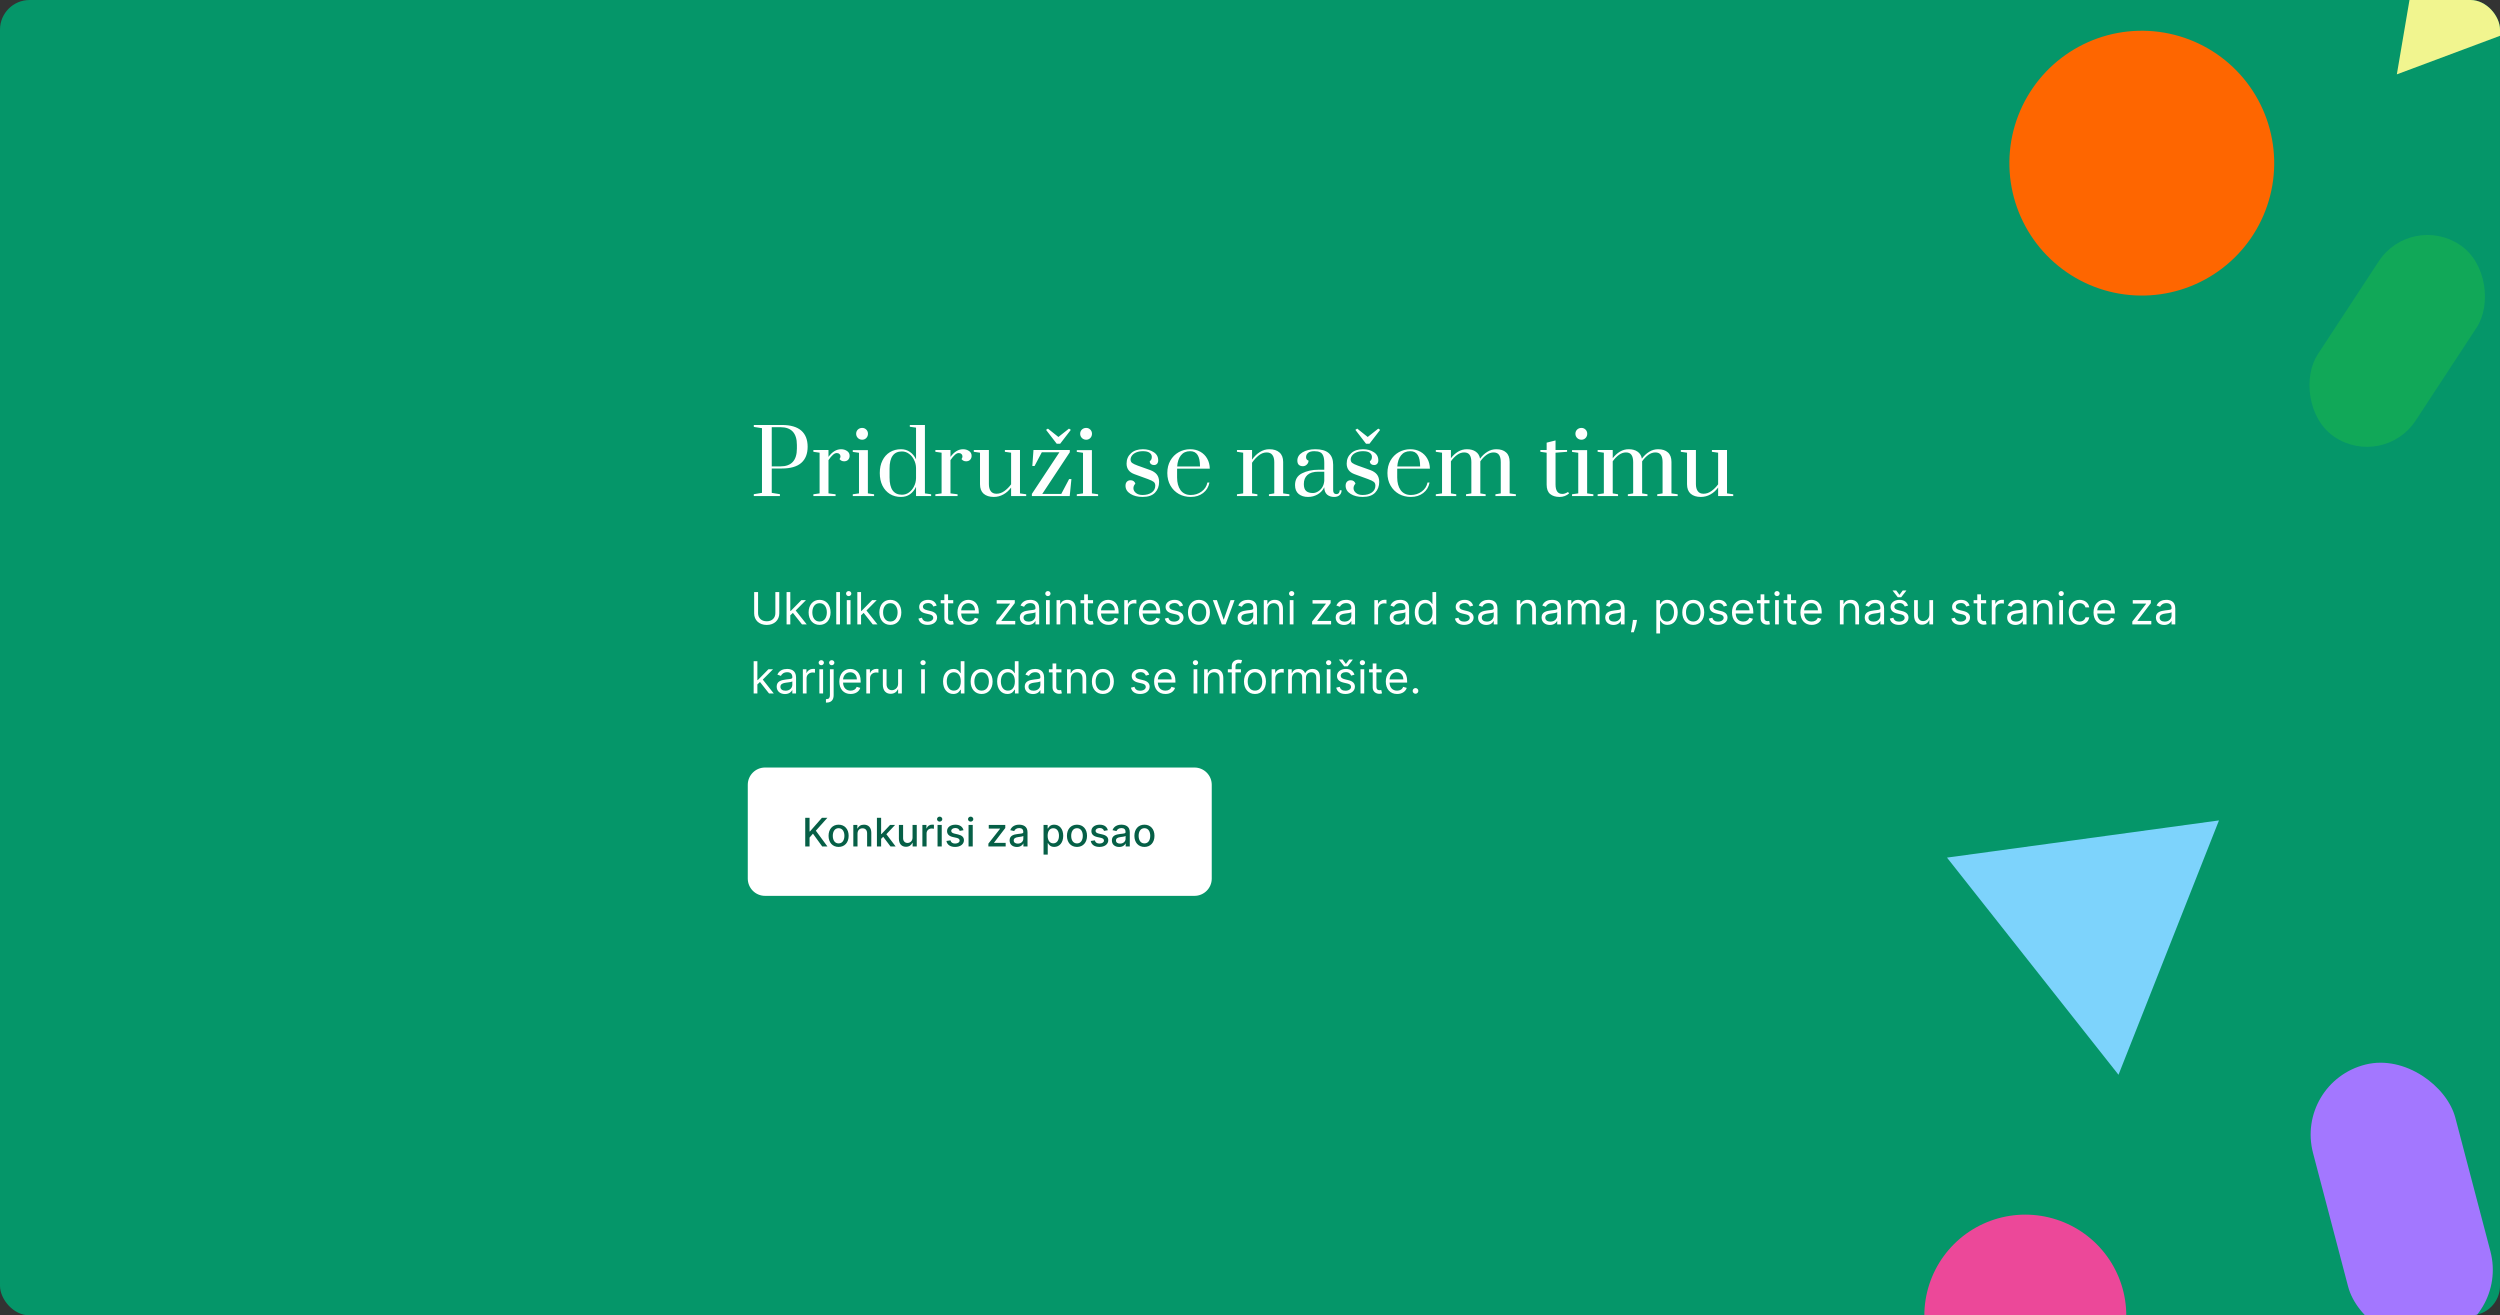 <svg width="1013" height="533" viewBox="0 0 1013 533" fill="none" xmlns="http://www.w3.org/2000/svg">
<rect x="0" y="0" width="1013" height="533" fill="#333333" stroke="none"/>
<g clip-path="url(#clip0_99:2547)">
<rect width="1013" height="533" rx="12" fill="#059669"/>
<path d="M305.44 200.244L308.752 199.704V173.496L305.44 172.992V172.2H316.744C320.296 172.2 322.936 172.956 324.664 174.468C326.392 175.98 327.256 178.164 327.256 181.02C327.256 183.876 326.392 186.06 324.664 187.572C322.936 189.084 320.296 189.84 316.744 189.84H312.712V199.704L316.024 200.244V201H305.44V200.244ZM316.24 188.976C320.68 188.976 322.9 186.564 322.9 181.74V180.3C322.9 175.5 320.68 173.1 316.24 173.1H312.712V188.976H316.24ZM329.581 200.28L332.101 199.92V183.432L329.581 183.072V182.352H335.701V185.124C337.213 183.06 338.917 182.028 340.813 182.028C341.725 182.028 342.529 182.268 343.225 182.748C343.921 183.204 344.269 183.864 344.269 184.728C344.269 185.352 344.065 185.88 343.657 186.312C343.249 186.72 342.709 186.924 342.037 186.924C341.269 186.924 340.645 186.624 340.165 186.024C340.429 185.688 340.561 185.328 340.561 184.944C340.561 184.536 340.417 184.212 340.129 183.972C339.865 183.708 339.505 183.576 339.049 183.576C338.545 183.576 338.029 183.816 337.501 184.296C336.973 184.752 336.373 185.472 335.701 186.456V199.92L338.581 200.28V201H329.581V200.28ZM349.359 178.176C348.687 178.176 348.111 177.948 347.631 177.492C347.151 177.012 346.911 176.436 346.911 175.764C346.911 175.092 347.139 174.528 347.595 174.072C348.075 173.616 348.663 173.388 349.359 173.388C350.007 173.388 350.559 173.616 351.015 174.072C351.471 174.528 351.699 175.092 351.699 175.764C351.699 176.436 351.471 177.012 351.015 177.492C350.559 177.948 350.007 178.176 349.359 178.176ZM345.543 201V200.28L348.063 199.92V183.468L345.543 183.108V182.388H351.663V199.92L354.183 200.28V201H345.543ZM365.093 201.36C363.389 201.36 361.889 200.964 360.593 200.172C359.297 199.356 358.289 198.228 357.569 196.788C356.849 195.324 356.489 193.62 356.489 191.676C356.489 189.732 356.849 188.04 357.569 186.6C358.289 185.136 359.297 184.008 360.593 183.216C361.889 182.424 363.389 182.028 365.093 182.028C366.485 182.028 367.697 182.4 368.729 183.144C369.761 183.864 370.577 184.86 371.177 186.132V173.28L368.657 172.92V172.2H374.777V199.92L377.297 200.28V201H371.177V197.256C370.577 198.528 369.761 199.536 368.729 200.28C367.697 201 366.485 201.36 365.093 201.36ZM365.453 200.46C366.509 200.46 367.457 200.16 368.297 199.56C369.161 198.936 369.845 198.12 370.349 197.112C370.877 196.08 371.153 194.964 371.177 193.764V189.624C371.153 188.424 370.877 187.32 370.349 186.312C369.845 185.28 369.161 184.464 368.297 183.864C367.457 183.24 366.509 182.928 365.453 182.928C362.117 182.928 360.449 185.244 360.449 189.876V193.476C360.449 198.132 362.117 200.46 365.453 200.46ZM379.011 200.28L381.531 199.92V183.432L379.011 183.072V182.352H385.131V185.124C386.643 183.06 388.347 182.028 390.243 182.028C391.155 182.028 391.959 182.268 392.655 182.748C393.351 183.204 393.699 183.864 393.699 184.728C393.699 185.352 393.495 185.88 393.087 186.312C392.679 186.72 392.139 186.924 391.467 186.924C390.699 186.924 390.075 186.624 389.595 186.024C389.859 185.688 389.991 185.328 389.991 184.944C389.991 184.536 389.847 184.212 389.559 183.972C389.295 183.708 388.935 183.576 388.479 183.576C387.975 183.576 387.459 183.816 386.931 184.296C386.403 184.752 385.803 185.472 385.131 186.456V199.92L388.011 200.28V201H379.011V200.28ZM402.677 201.36C400.949 201.36 399.581 200.928 398.573 200.064C397.589 199.2 397.097 197.916 397.097 196.212V183.432L394.577 183.072V182.352H400.697V196.14C400.697 197.364 400.949 198.324 401.453 199.02C401.957 199.716 402.737 200.064 403.793 200.064C404.897 200.064 405.953 199.704 406.961 198.984C407.993 198.24 408.905 197.328 409.697 196.248V183.432L407.177 183.072V182.352H413.297V199.92L415.817 200.28V201H409.697V197.544C408.833 198.744 407.789 199.68 406.565 200.352C405.365 201.024 404.069 201.36 402.677 201.36ZM418.115 201V200.136L429.275 183.252H422.147L419.195 188.832H418.295L418.763 182.352H433.487V183.252L422.327 200.136H430.031L433.199 194.124H434.135L433.451 201H418.115ZM428.181 179.796L423.861 174.18L424.617 173.676L428.865 177.06L433.149 173.676L433.905 174.18L429.585 179.796H428.181ZM440.133 178.176C439.461 178.176 438.885 177.948 438.405 177.492C437.925 177.012 437.685 176.436 437.685 175.764C437.685 175.092 437.913 174.528 438.369 174.072C438.849 173.616 439.437 173.388 440.133 173.388C440.781 173.388 441.333 173.616 441.789 174.072C442.245 174.528 442.473 175.092 442.473 175.764C442.473 176.436 442.245 177.012 441.789 177.492C441.333 177.948 440.781 178.176 440.133 178.176ZM436.317 201V200.28L438.837 199.92V183.468L436.317 183.108V182.388H442.437V199.92L444.957 200.28V201H436.317ZM462.968 201.36C461 201.36 459.356 200.94 458.036 200.1C456.716 199.26 456.056 198.168 456.056 196.824C456.056 196.128 456.236 195.588 456.596 195.204C456.98 194.796 457.484 194.592 458.108 194.592C458.588 194.592 458.996 194.712 459.332 194.952C459.668 195.192 459.908 195.528 460.052 195.96C459.524 196.536 459.26 197.148 459.26 197.796C459.26 198.54 459.596 199.188 460.268 199.74C460.94 200.292 461.84 200.568 462.968 200.568C464.48 200.568 465.716 200.232 466.676 199.56C467.636 198.864 468.116 197.94 468.116 196.788C468.116 196.116 467.912 195.612 467.504 195.276C467.096 194.94 466.304 194.556 465.128 194.124L459.692 192.144C457.556 191.376 456.488 189.948 456.488 187.86C456.488 186.156 457.076 184.764 458.252 183.684C459.428 182.58 461.048 182.028 463.112 182.028C464.816 182.028 466.268 182.424 467.468 183.216C468.692 183.984 469.304 185.088 469.304 186.528C469.304 187.104 469.148 187.572 468.836 187.932C468.524 188.268 468.116 188.436 467.612 188.436C467.108 188.436 466.688 188.304 466.352 188.04C466.04 187.752 465.884 187.368 465.884 186.888C466.196 186.648 466.412 186.396 466.532 186.132C466.652 185.844 466.712 185.508 466.712 185.124C466.712 184.452 466.412 183.9 465.812 183.468C465.236 183.036 464.336 182.82 463.112 182.82C462.056 182.82 461.144 182.988 460.376 183.324C459.632 183.636 459.068 184.056 458.684 184.584C458.3 185.112 458.108 185.652 458.108 186.204C458.108 186.78 458.312 187.236 458.72 187.572C459.152 187.908 459.932 188.28 461.06 188.688L466.1 190.488C467.276 190.92 468.164 191.52 468.764 192.288C469.364 193.056 469.664 194.052 469.664 195.276C469.664 197.028 469.112 198.48 468.008 199.632C466.904 200.784 465.224 201.36 462.968 201.36ZM482.501 201.36C480.725 201.36 479.117 200.964 477.677 200.172C476.237 199.356 475.097 198.216 474.257 196.752C473.417 195.288 472.997 193.596 472.997 191.676C472.997 189.756 473.405 188.076 474.221 186.636C475.061 185.172 476.177 184.044 477.569 183.252C478.985 182.436 480.557 182.028 482.285 182.028C483.797 182.028 485.153 182.364 486.353 183.036C487.553 183.708 488.489 184.644 489.161 185.844C489.833 187.02 490.181 188.376 490.205 189.912H476.957V193.476C476.957 195.588 477.425 197.304 478.361 198.624C479.321 199.92 480.701 200.568 482.501 200.568C484.157 200.568 485.621 200.1 486.893 199.164C488.165 198.228 488.945 197.016 489.233 195.528H490.061C489.725 197.304 488.873 198.72 487.505 199.776C486.137 200.832 484.469 201.36 482.501 201.36ZM486.245 189.012C486.245 186.924 485.921 185.376 485.273 184.368C484.625 183.336 483.617 182.82 482.249 182.82C480.641 182.82 479.393 183.384 478.505 184.512C477.617 185.64 477.113 187.14 476.993 189.012H486.245ZM501.214 200.28L503.734 199.92V183.432L501.214 183.072V182.352H507.334V186.24C508.222 184.944 509.266 183.924 510.466 183.18C511.666 182.412 512.962 182.028 514.354 182.028C516.082 182.028 517.438 182.46 518.422 183.324C519.43 184.188 519.934 185.472 519.934 187.176V199.92L522.454 200.28V201H514.174V200.28L516.334 199.92V187.248C516.334 186 516.082 185.04 515.578 184.368C515.074 183.672 514.294 183.324 513.238 183.324C512.134 183.324 511.066 183.732 510.034 184.548C509.026 185.34 508.126 186.324 507.334 187.5V199.92L509.494 200.28V201H501.214V200.28ZM530.006 201.36C528.47 201.36 527.21 200.964 526.226 200.172C525.242 199.356 524.75 198.156 524.75 196.572C524.75 194.316 525.698 192.72 527.594 191.784C529.49 190.824 531.686 190.344 534.182 190.344H536.594V187.572C536.594 186.324 536.45 185.364 536.162 184.692C535.898 183.996 535.478 183.516 534.902 183.252C534.326 182.964 533.546 182.82 532.562 182.82C531.434 182.82 530.594 183.048 530.042 183.504C529.49 183.936 529.214 184.524 529.214 185.268C529.214 185.964 529.55 186.42 530.222 186.636C530.222 187.236 529.994 187.764 529.538 188.22C529.082 188.676 528.542 188.904 527.918 188.904C527.246 188.904 526.706 188.724 526.298 188.364C525.89 187.98 525.686 187.404 525.686 186.636C525.686 185.244 526.382 184.128 527.774 183.288C529.166 182.448 530.906 182.028 532.994 182.028C537.794 182.028 540.194 184.116 540.194 188.292V198.588C540.194 199.116 540.302 199.524 540.518 199.812C540.758 200.076 541.094 200.208 541.526 200.208C541.934 200.208 542.258 200.076 542.498 199.812C542.738 199.524 542.858 199.14 542.858 198.66H543.614C543.614 199.5 543.338 200.16 542.786 200.64C542.258 201.12 541.514 201.36 540.554 201.36C539.45 201.36 538.514 201.048 537.746 200.424C537.002 199.776 536.618 198.78 536.594 197.436C536.018 198.66 535.13 199.62 533.93 200.316C532.754 201.012 531.446 201.36 530.006 201.36ZM531.986 199.776C532.634 199.776 533.294 199.584 533.966 199.2C534.662 198.816 535.25 198.264 535.73 197.544C536.21 196.8 536.498 195.912 536.594 194.88V191.136H534.182C532.214 191.136 530.738 191.58 529.754 192.468C528.794 193.332 528.314 194.556 528.314 196.14C528.314 197.46 528.626 198.396 529.25 198.948C529.874 199.5 530.786 199.776 531.986 199.776ZM552.16 201.36C550.192 201.36 548.548 200.94 547.228 200.1C545.908 199.26 545.248 198.168 545.248 196.824C545.248 196.128 545.428 195.588 545.788 195.204C546.172 194.796 546.676 194.592 547.3 194.592C547.78 194.592 548.188 194.712 548.524 194.952C548.86 195.192 549.1 195.528 549.244 195.96C548.716 196.536 548.452 197.148 548.452 197.796C548.452 198.54 548.788 199.188 549.46 199.74C550.132 200.292 551.032 200.568 552.16 200.568C553.672 200.568 554.908 200.232 555.868 199.56C556.828 198.864 557.308 197.94 557.308 196.788C557.308 196.116 557.104 195.612 556.696 195.276C556.288 194.94 555.496 194.556 554.32 194.124L548.884 192.144C546.748 191.376 545.68 189.948 545.68 187.86C545.68 186.156 546.268 184.764 547.444 183.684C548.62 182.58 550.24 182.028 552.304 182.028C554.008 182.028 555.46 182.424 556.66 183.216C557.884 183.984 558.496 185.088 558.496 186.528C558.496 187.104 558.34 187.572 558.028 187.932C557.716 188.268 557.308 188.436 556.804 188.436C556.3 188.436 555.88 188.304 555.544 188.04C555.232 187.752 555.076 187.368 555.076 186.888C555.388 186.648 555.604 186.396 555.724 186.132C555.844 185.844 555.904 185.508 555.904 185.124C555.904 184.452 555.604 183.9 555.004 183.468C554.428 183.036 553.528 182.82 552.304 182.82C551.248 182.82 550.336 182.988 549.568 183.324C548.824 183.636 548.26 184.056 547.876 184.584C547.492 185.112 547.3 185.652 547.3 186.204C547.3 186.78 547.504 187.236 547.912 187.572C548.344 187.908 549.124 188.28 550.252 188.688L555.292 190.488C556.468 190.92 557.356 191.52 557.956 192.288C558.556 193.056 558.856 194.052 558.856 195.276C558.856 197.028 558.304 198.48 557.2 199.632C556.096 200.784 554.416 201.36 552.16 201.36ZM553.513 179.796L549.193 174.18L549.949 173.676L554.197 177.06L558.481 173.676L559.237 174.18L554.917 179.796H553.513ZM571.693 201.36C569.917 201.36 568.309 200.964 566.869 200.172C565.429 199.356 564.289 198.216 563.449 196.752C562.609 195.288 562.189 193.596 562.189 191.676C562.189 189.756 562.597 188.076 563.413 186.636C564.253 185.172 565.369 184.044 566.761 183.252C568.177 182.436 569.749 182.028 571.477 182.028C572.989 182.028 574.345 182.364 575.545 183.036C576.745 183.708 577.681 184.644 578.353 185.844C579.025 187.02 579.373 188.376 579.397 189.912H566.149V193.476C566.149 195.588 566.617 197.304 567.553 198.624C568.513 199.92 569.893 200.568 571.693 200.568C573.349 200.568 574.813 200.1 576.085 199.164C577.357 198.228 578.137 197.016 578.425 195.528H579.253C578.917 197.304 578.065 198.72 576.697 199.776C575.329 200.832 573.661 201.36 571.693 201.36ZM575.437 189.012C575.437 186.924 575.113 185.376 574.465 184.368C573.817 183.336 572.809 182.82 571.441 182.82C569.833 182.82 568.585 183.384 567.697 184.512C566.809 185.64 566.305 187.14 566.185 189.012H575.437ZM581.792 200.28L584.312 199.92V183.432L581.792 183.072V182.352H587.912V185.664C588.776 184.536 589.748 183.648 590.828 183C591.932 182.352 593.12 182.028 594.392 182.028C595.856 182.028 597.044 182.352 597.956 183C598.892 183.624 599.48 184.572 599.72 185.844C600.584 184.668 601.568 183.744 602.672 183.072C603.776 182.376 604.988 182.028 606.308 182.028C608.012 182.028 609.332 182.46 610.268 183.324C611.228 184.164 611.708 185.448 611.708 187.176V199.92L614.228 200.28V201H605.948V200.28L608.108 199.92V187.248C608.108 185.976 607.88 185.004 607.424 184.332C606.968 183.66 606.224 183.324 605.192 183.324C604.208 183.324 603.248 183.66 602.312 184.332C601.4 185.004 600.572 185.868 599.828 186.924V199.92L601.988 200.28V201H594.032V200.28L596.192 199.92V187.248C596.192 185.976 595.964 185.004 595.508 184.332C595.052 183.66 594.308 183.324 593.276 183.324C592.292 183.324 591.332 183.66 590.396 184.332C589.484 185.004 588.656 185.868 587.912 186.924V199.92L590.072 200.28V201H581.792V200.28ZM631.924 201.36C630.34 201.36 629.068 200.964 628.108 200.172C627.172 199.38 626.704 198.12 626.704 196.392V183.432L624.148 183.072V182.352H626.704V179.364L630.304 178.464V182.352H634.984V183.072L630.304 183.432V196.32C630.304 198.864 631.216 200.136 633.04 200.136C633.424 200.136 633.784 200.076 634.12 199.956C634.48 199.836 634.756 199.716 634.948 199.596C635.164 199.476 635.296 199.392 635.344 199.344L635.812 199.92C634.732 200.88 633.436 201.36 631.924 201.36ZM640.804 178.176C640.132 178.176 639.556 177.948 639.076 177.492C638.596 177.012 638.356 176.436 638.356 175.764C638.356 175.092 638.584 174.528 639.04 174.072C639.52 173.616 640.108 173.388 640.804 173.388C641.452 173.388 642.004 173.616 642.46 174.072C642.916 174.528 643.144 175.092 643.144 175.764C643.144 176.436 642.916 177.012 642.46 177.492C642.004 177.948 641.452 178.176 640.804 178.176ZM636.988 201V200.28L639.508 199.92V183.468L636.988 183.108V182.388H643.108V199.92L645.628 200.28V201H636.988ZM647.359 200.28L649.879 199.92V183.432L647.359 183.072V182.352H653.479V185.664C654.343 184.536 655.315 183.648 656.395 183C657.499 182.352 658.687 182.028 659.959 182.028C661.423 182.028 662.611 182.352 663.523 183C664.459 183.624 665.047 184.572 665.287 185.844C666.151 184.668 667.135 183.744 668.239 183.072C669.343 182.376 670.555 182.028 671.875 182.028C673.579 182.028 674.899 182.46 675.835 183.324C676.795 184.164 677.275 185.448 677.275 187.176V199.92L679.795 200.28V201H671.515V200.28L673.675 199.92V187.248C673.675 185.976 673.447 185.004 672.991 184.332C672.535 183.66 671.791 183.324 670.759 183.324C669.775 183.324 668.815 183.66 667.879 184.332C666.967 185.004 666.139 185.868 665.395 186.924V199.92L667.555 200.28V201H659.599V200.28L661.759 199.92V187.248C661.759 185.976 661.531 185.004 661.075 184.332C660.619 183.66 659.875 183.324 658.843 183.324C657.859 183.324 656.899 183.66 655.963 184.332C655.051 185.004 654.223 185.868 653.479 186.924V199.92L655.639 200.28V201H647.359V200.28ZM689.165 201.36C687.437 201.36 686.069 200.928 685.061 200.064C684.077 199.2 683.585 197.916 683.585 196.212V183.432L681.065 183.072V182.352H687.185V196.14C687.185 197.364 687.437 198.324 687.941 199.02C688.445 199.716 689.225 200.064 690.281 200.064C691.385 200.064 692.441 199.704 693.449 198.984C694.481 198.24 695.393 197.328 696.185 196.248V183.432L693.665 183.072V182.352H699.785V199.92L702.305 200.28V201H696.185V197.544C695.321 198.744 694.277 199.68 693.053 200.352C691.853 201.024 690.557 201.36 689.165 201.36Z" fill="white"/>
<path d="M314.176 239.909V248.449C314.176 250.366 312.859 251.747 310.673 251.747C308.487 251.747 307.17 250.366 307.17 248.449V239.909H305.585V248.577C305.585 251.261 307.592 253.23 310.673 253.23C313.754 253.23 315.761 251.261 315.761 248.577V239.909H314.176ZM318.722 253H320.231V249.325L321.286 248.347L324.961 253H326.879L322.423 247.375L326.572 243.182H324.705L320.41 247.554H320.231V239.909H318.722V253ZM332.098 253.205C334.757 253.205 336.547 251.185 336.547 248.142C336.547 245.074 334.757 243.054 332.098 243.054C329.439 243.054 327.649 245.074 327.649 248.142C327.649 251.185 329.439 253.205 332.098 253.205ZM332.098 251.849C330.078 251.849 329.157 250.111 329.157 248.142C329.157 246.173 330.078 244.409 332.098 244.409C334.118 244.409 335.038 246.173 335.038 248.142C335.038 250.111 334.118 251.849 332.098 251.849ZM340.358 239.909H338.849V253H340.358V239.909ZM343.121 253H344.629V243.182H343.121V253ZM343.888 241.545C344.476 241.545 344.962 241.085 344.962 240.523C344.962 239.96 344.476 239.5 343.888 239.5C343.3 239.5 342.814 239.96 342.814 240.523C342.814 241.085 343.3 241.545 343.888 241.545ZM347.392 253H348.901V249.325L349.956 248.347L353.631 253H355.549L351.093 247.375L355.242 243.182H353.375L349.08 247.554H348.901V239.909H347.392V253ZM360.768 253.205C363.427 253.205 365.217 251.185 365.217 248.142C365.217 245.074 363.427 243.054 360.768 243.054C358.109 243.054 356.319 245.074 356.319 248.142C356.319 251.185 358.109 253.205 360.768 253.205ZM360.768 251.849C358.748 251.849 357.827 250.111 357.827 248.142C357.827 246.173 358.748 244.409 360.768 244.409C362.788 244.409 363.708 246.173 363.708 248.142C363.708 250.111 362.788 251.849 360.768 251.849ZM379.536 245.381C379.063 243.987 378.002 243.054 376.059 243.054C373.988 243.054 372.454 244.23 372.454 245.892C372.454 247.247 373.259 248.155 375.062 248.577L376.698 248.96C377.689 249.19 378.156 249.663 378.156 250.341C378.156 251.185 377.261 251.875 375.855 251.875C374.621 251.875 373.847 251.344 373.579 250.29L372.147 250.648C372.499 252.316 373.873 253.205 375.88 253.205C378.162 253.205 379.715 251.958 379.715 250.264C379.715 248.896 378.859 248.033 377.107 247.605L375.65 247.247C374.487 246.96 373.963 246.57 373.963 245.815C373.963 244.972 374.857 244.358 376.059 244.358C377.376 244.358 377.919 245.087 378.181 245.764L379.536 245.381ZM386.256 243.182H384.159V240.83H382.651V243.182H381.168V244.46H382.651V250.597C382.651 252.31 384.032 253.128 385.31 253.128C385.873 253.128 386.23 253.026 386.435 252.949L386.128 251.594C386 251.619 385.796 251.67 385.463 251.67C384.799 251.67 384.159 251.466 384.159 250.188V244.46H386.256V243.182ZM392.536 253.205C394.531 253.205 395.988 252.207 396.448 250.724L394.991 250.315C394.607 251.338 393.719 251.849 392.536 251.849C390.766 251.849 389.545 250.705 389.474 248.602H396.602V247.963C396.602 244.307 394.428 243.054 392.383 243.054C389.724 243.054 387.96 245.151 387.96 248.168C387.96 251.185 389.698 253.205 392.536 253.205ZM389.474 247.298C389.577 245.771 390.657 244.409 392.383 244.409C394.019 244.409 395.067 245.636 395.067 247.298H389.474ZM403.678 253H411.374V251.594H405.774V251.491L411.195 244.384V243.182H403.857V244.588H409.251V244.69L403.678 251.849V253ZM416.586 253.23C418.299 253.23 419.194 252.31 419.501 251.67H419.578V253H421.086V246.531C421.086 243.412 418.708 243.054 417.456 243.054C415.973 243.054 414.285 243.565 413.518 245.355L414.95 245.866C415.282 245.151 416.069 244.384 417.507 244.384C418.894 244.384 419.578 245.119 419.578 246.378V246.429C419.578 247.158 418.836 247.094 417.047 247.324C415.225 247.56 413.237 247.963 413.237 250.213C413.237 252.131 414.72 253.23 416.586 253.23ZM416.816 251.875C415.615 251.875 414.745 251.338 414.745 250.29C414.745 249.139 415.794 248.781 416.97 248.628C417.609 248.551 419.322 248.372 419.578 248.065V249.446C419.578 250.673 418.606 251.875 416.816 251.875ZM423.84 253H425.348V243.182H423.84V253ZM424.607 241.545C425.195 241.545 425.681 241.085 425.681 240.523C425.681 239.96 425.195 239.5 424.607 239.5C424.019 239.5 423.533 239.96 423.533 240.523C423.533 241.085 424.019 241.545 424.607 241.545ZM429.62 247.094C429.62 245.381 430.681 244.409 432.125 244.409C433.525 244.409 434.375 245.323 434.375 246.864V253H435.884V246.761C435.884 244.256 434.548 243.054 432.56 243.054C431.077 243.054 430.157 243.719 429.696 244.716H429.569V243.182H428.111V253H429.62V247.094ZM442.91 243.182H440.814V240.83H439.305V243.182H437.822V244.46H439.305V250.597C439.305 252.31 440.686 253.128 441.964 253.128C442.527 253.128 442.885 253.026 443.089 252.949L442.782 251.594C442.655 251.619 442.45 251.67 442.118 251.67C441.453 251.67 440.814 251.466 440.814 250.188V244.46H442.91V243.182ZM449.191 253.205C451.185 253.205 452.642 252.207 453.102 250.724L451.645 250.315C451.262 251.338 450.373 251.849 449.191 251.849C447.42 251.849 446.199 250.705 446.129 248.602H453.256V247.963C453.256 244.307 451.083 243.054 449.037 243.054C446.378 243.054 444.614 245.151 444.614 248.168C444.614 251.185 446.352 253.205 449.191 253.205ZM446.129 247.298C446.231 245.771 447.311 244.409 449.037 244.409C450.673 244.409 451.722 245.636 451.722 247.298H446.129ZM455.551 253H457.059V246.787C457.059 245.457 458.107 244.486 459.539 244.486C459.942 244.486 460.357 244.562 460.46 244.588V243.054C460.287 243.041 459.891 243.028 459.667 243.028C458.491 243.028 457.468 243.693 457.11 244.665H457.008V243.182H455.551V253ZM466.066 253.205C468.06 253.205 469.517 252.207 469.977 250.724L468.52 250.315C468.137 251.338 467.248 251.849 466.066 251.849C464.295 251.849 463.074 250.705 463.004 248.602H470.131V247.963C470.131 244.307 467.958 243.054 465.912 243.054C463.253 243.054 461.489 245.151 461.489 248.168C461.489 251.185 463.227 253.205 466.066 253.205ZM463.004 247.298C463.106 245.771 464.186 244.409 465.912 244.409C467.548 244.409 468.597 245.636 468.597 247.298H463.004ZM479.38 245.381C478.907 243.987 477.846 243.054 475.903 243.054C473.832 243.054 472.298 244.23 472.298 245.892C472.298 247.247 473.103 248.155 474.906 248.577L476.542 248.96C477.533 249.19 477.999 249.663 477.999 250.341C477.999 251.185 477.105 251.875 475.698 251.875C474.465 251.875 473.691 251.344 473.423 250.29L471.991 250.648C472.343 252.316 473.717 253.205 475.724 253.205C478.006 253.205 479.559 251.958 479.559 250.264C479.559 248.896 478.703 248.033 476.951 247.605L475.494 247.247C474.33 246.96 473.806 246.57 473.806 245.815C473.806 244.972 474.701 244.358 475.903 244.358C477.22 244.358 477.763 245.087 478.025 245.764L479.38 245.381ZM485.819 253.205C488.478 253.205 490.267 251.185 490.267 248.142C490.267 245.074 488.478 243.054 485.819 243.054C483.159 243.054 481.37 245.074 481.37 248.142C481.37 251.185 483.159 253.205 485.819 253.205ZM485.819 251.849C483.799 251.849 482.878 250.111 482.878 248.142C482.878 246.173 483.799 244.409 485.819 244.409C487.838 244.409 488.759 246.173 488.759 248.142C488.759 250.111 487.838 251.849 485.819 251.849ZM500.247 243.182H498.611L495.9 251.006H495.798L493.088 243.182H491.452L495.082 253H496.616L500.247 243.182ZM504.828 253.23C506.542 253.23 507.436 252.31 507.743 251.67H507.82V253H509.328V246.531C509.328 243.412 506.951 243.054 505.698 243.054C504.215 243.054 502.527 243.565 501.76 245.355L503.192 245.866C503.525 245.151 504.311 244.384 505.749 244.384C507.136 244.384 507.82 245.119 507.82 246.378V246.429C507.82 247.158 507.078 247.094 505.289 247.324C503.467 247.56 501.479 247.963 501.479 250.213C501.479 252.131 502.962 253.23 504.828 253.23ZM505.059 251.875C503.857 251.875 502.988 251.338 502.988 250.29C502.988 249.139 504.036 248.781 505.212 248.628C505.851 248.551 507.564 248.372 507.82 248.065V249.446C507.82 250.673 506.848 251.875 505.059 251.875ZM513.59 247.094C513.59 245.381 514.651 244.409 516.096 244.409C517.496 244.409 518.346 245.323 518.346 246.864V253H519.855V246.761C519.855 244.256 518.519 243.054 516.531 243.054C515.048 243.054 514.127 243.719 513.667 244.716H513.539V243.182H512.082V253H513.59V247.094ZM522.611 253H524.12V243.182H522.611V253ZM523.378 241.545C523.966 241.545 524.452 241.085 524.452 240.523C524.452 239.96 523.966 239.5 523.378 239.5C522.79 239.5 522.304 239.96 522.304 240.523C522.304 241.085 522.79 241.545 523.378 241.545ZM531.664 253H539.36V251.594H533.76V251.491L539.181 244.384V243.182H531.843V244.588H537.238V244.69L531.664 251.849V253ZM544.573 253.23C546.286 253.23 547.181 252.31 547.487 251.67H547.564V253H549.073V246.531C549.073 243.412 546.695 243.054 545.442 243.054C543.959 243.054 542.271 243.565 541.504 245.355L542.936 245.866C543.269 245.151 544.055 244.384 545.493 244.384C546.88 244.384 547.564 245.119 547.564 246.378V246.429C547.564 247.158 546.823 247.094 545.033 247.324C543.211 247.56 541.223 247.963 541.223 250.213C541.223 252.131 542.706 253.23 544.573 253.23ZM544.803 251.875C543.601 251.875 542.732 251.338 542.732 250.29C542.732 249.139 543.78 248.781 544.956 248.628C545.595 248.551 547.308 248.372 547.564 248.065V249.446C547.564 250.673 546.593 251.875 544.803 251.875ZM556.888 253H558.397V246.787C558.397 245.457 559.445 244.486 560.877 244.486C561.28 244.486 561.695 244.562 561.798 244.588V243.054C561.625 243.041 561.229 243.028 561.005 243.028C559.829 243.028 558.806 243.693 558.448 244.665H558.346V243.182H556.888V253ZM566.475 253.23C568.188 253.23 569.083 252.31 569.39 251.67H569.466V253H570.975V246.531C570.975 243.412 568.597 243.054 567.344 243.054C565.861 243.054 564.174 243.565 563.407 245.355L564.839 245.866C565.171 245.151 565.957 244.384 567.395 244.384C568.782 244.384 569.466 245.119 569.466 246.378V246.429C569.466 247.158 568.725 247.094 566.935 247.324C565.113 247.56 563.126 247.963 563.126 250.213C563.126 252.131 564.608 253.23 566.475 253.23ZM566.705 251.875C565.503 251.875 564.634 251.338 564.634 250.29C564.634 249.139 565.682 248.781 566.858 248.628C567.498 248.551 569.211 248.372 569.466 248.065V249.446C569.466 250.673 568.495 251.875 566.705 251.875ZM577.436 253.205C579.328 253.205 579.967 252.028 580.299 251.491H580.478V253H581.936V239.909H580.427V244.741H580.299C579.967 244.23 579.379 243.054 577.461 243.054C574.981 243.054 573.268 245.023 573.268 248.116C573.268 251.236 574.981 253.205 577.436 253.205ZM577.64 251.849C575.748 251.849 574.777 250.188 574.777 248.091C574.777 246.02 575.723 244.409 577.64 244.409C579.481 244.409 580.453 245.892 580.453 248.091C580.453 250.315 579.456 251.849 577.64 251.849ZM596.925 245.381C596.452 243.987 595.391 243.054 593.448 243.054C591.377 243.054 589.843 244.23 589.843 245.892C589.843 247.247 590.648 248.155 592.451 248.577L594.087 248.96C595.078 249.19 595.544 249.663 595.544 250.341C595.544 251.185 594.65 251.875 593.243 251.875C592.01 251.875 591.236 251.344 590.968 250.29L589.536 250.648C589.887 252.316 591.262 253.205 593.269 253.205C595.551 253.205 597.104 251.958 597.104 250.264C597.104 248.896 596.248 248.033 594.496 247.605L593.039 247.247C591.875 246.96 591.351 246.57 591.351 245.815C591.351 244.972 592.246 244.358 593.448 244.358C594.765 244.358 595.308 245.087 595.57 245.764L596.925 245.381ZM602.264 253.23C603.977 253.23 604.872 252.31 605.179 251.67H605.256V253H606.764V246.531C606.764 243.412 604.386 243.054 603.133 243.054C601.65 243.054 599.963 243.565 599.196 245.355L600.628 245.866C600.96 245.151 601.746 244.384 603.184 244.384C604.572 244.384 605.256 245.119 605.256 246.378V246.429C605.256 247.158 604.514 247.094 602.724 247.324C600.903 247.56 598.915 247.963 598.915 250.213C598.915 252.131 600.398 253.23 602.264 253.23ZM602.494 251.875C601.292 251.875 600.423 251.338 600.423 250.29C600.423 249.139 601.471 248.781 602.648 248.628C603.287 248.551 605 248.372 605.256 248.065V249.446C605.256 250.673 604.284 251.875 602.494 251.875ZM616.088 247.094C616.088 245.381 617.15 244.409 618.594 244.409C619.994 244.409 620.844 245.323 620.844 246.864V253H622.353V246.761C622.353 244.256 621.017 243.054 619.029 243.054C617.546 243.054 616.625 243.719 616.165 244.716H616.037V243.182H614.58V253H616.088V247.094ZM627.998 253.23C629.711 253.23 630.606 252.31 630.913 251.67H630.99V253H632.498V246.531C632.498 243.412 630.121 243.054 628.868 243.054C627.385 243.054 625.697 243.565 624.93 245.355L626.362 245.866C626.694 245.151 627.481 244.384 628.919 244.384C630.306 244.384 630.99 245.119 630.99 246.378V246.429C630.99 247.158 630.248 247.094 628.459 247.324C626.637 247.56 624.649 247.963 624.649 250.213C624.649 252.131 626.132 253.23 627.998 253.23ZM628.229 251.875C627.027 251.875 626.157 251.338 626.157 250.29C626.157 249.139 627.206 248.781 628.382 248.628C629.021 248.551 630.734 248.372 630.99 248.065V249.446C630.99 250.673 630.018 251.875 628.229 251.875ZM635.252 253H636.76V246.864C636.76 245.425 637.809 244.409 638.985 244.409C640.129 244.409 640.928 245.157 640.928 246.276V253H642.462V246.608C642.462 245.342 643.255 244.409 644.635 244.409C645.709 244.409 646.63 244.978 646.63 246.429V253H648.138V246.429C648.138 244.121 646.898 243.054 645.147 243.054C643.74 243.054 642.711 243.7 642.206 244.716H642.104C641.618 243.668 640.762 243.054 639.471 243.054C638.192 243.054 637.246 243.668 636.837 244.716H636.709V243.182H635.252V253ZM653.786 253.23C655.499 253.23 656.393 252.31 656.7 251.67H656.777V253H658.286V246.531C658.286 243.412 655.908 243.054 654.655 243.054C653.172 243.054 651.484 243.565 650.717 245.355L652.149 245.866C652.482 245.151 653.268 244.384 654.706 244.384C656.093 244.384 656.777 245.119 656.777 246.378V246.429C656.777 247.158 656.036 247.094 654.246 247.324C652.424 247.56 650.436 247.963 650.436 250.213C650.436 252.131 651.919 253.23 653.786 253.23ZM654.016 251.875C652.814 251.875 651.945 251.338 651.945 250.29C651.945 249.139 652.993 248.781 654.169 248.628C654.808 248.551 656.521 248.372 656.777 248.065V249.446C656.777 250.673 655.805 251.875 654.016 251.875ZM663.289 251.21H661.653L661.576 251.926C661.39 253.658 661.026 255.384 660.86 256.196H662.01C662.317 255.327 662.969 253.358 663.187 251.901L663.289 251.21ZM671.146 256.682H672.655V251.491H672.783C673.115 252.028 673.754 253.205 675.646 253.205C678.101 253.205 679.814 251.236 679.814 248.116C679.814 245.023 678.101 243.054 675.621 243.054C673.703 243.054 673.115 244.23 672.783 244.741H672.604V243.182H671.146V256.682ZM672.629 248.091C672.629 245.892 673.601 244.409 675.442 244.409C677.359 244.409 678.305 246.02 678.305 248.091C678.305 250.188 677.334 251.849 675.442 251.849C673.626 251.849 672.629 250.315 672.629 248.091ZM686.104 253.205C688.763 253.205 690.553 251.185 690.553 248.142C690.553 245.074 688.763 243.054 686.104 243.054C683.445 243.054 681.655 245.074 681.655 248.142C681.655 251.185 683.445 253.205 686.104 253.205ZM686.104 251.849C684.084 251.849 683.163 250.111 683.163 248.142C683.163 246.173 684.084 244.409 686.104 244.409C688.124 244.409 689.044 246.173 689.044 248.142C689.044 250.111 688.124 251.849 686.104 251.849ZM699.81 245.381C699.337 243.987 698.276 243.054 696.333 243.054C694.262 243.054 692.727 244.23 692.727 245.892C692.727 247.247 693.533 248.155 695.335 248.577L696.972 248.96C697.963 249.19 698.429 249.663 698.429 250.341C698.429 251.185 697.534 251.875 696.128 251.875C694.894 251.875 694.121 251.344 693.852 250.29L692.421 250.648C692.772 252.316 694.146 253.205 696.154 253.205C698.436 253.205 699.989 251.958 699.989 250.264C699.989 248.896 699.132 248.033 697.381 247.605L695.923 247.247C694.76 246.96 694.236 246.57 694.236 245.815C694.236 244.972 695.131 244.358 696.333 244.358C697.649 244.358 698.193 245.087 698.455 245.764L699.81 245.381ZM706.376 253.205C708.37 253.205 709.828 252.207 710.288 250.724L708.831 250.315C708.447 251.338 707.559 251.849 706.376 251.849C704.605 251.849 703.385 250.705 703.314 248.602H710.441V247.963C710.441 244.307 708.268 243.054 706.223 243.054C703.564 243.054 701.799 245.151 701.799 248.168C701.799 251.185 703.538 253.205 706.376 253.205ZM703.314 247.298C703.417 245.771 704.497 244.409 706.223 244.409C707.859 244.409 708.907 245.636 708.907 247.298H703.314ZM717.006 243.182H714.909V240.83H713.401V243.182H711.918V244.46H713.401V250.597C713.401 252.31 714.782 253.128 716.06 253.128C716.623 253.128 716.98 253.026 717.185 252.949L716.878 251.594C716.75 251.619 716.546 251.67 716.213 251.67C715.549 251.67 714.909 251.466 714.909 250.188V244.46H717.006V243.182ZM719.275 253H720.784V243.182H719.275V253ZM720.042 241.545C720.63 241.545 721.116 241.085 721.116 240.523C721.116 239.96 720.63 239.5 720.042 239.5C719.454 239.5 718.968 239.96 718.968 240.523C718.968 241.085 719.454 241.545 720.042 241.545ZM727.817 243.182H725.72V240.83H724.211V243.182H722.729V244.46H724.211V250.597C724.211 252.31 725.592 253.128 726.871 253.128C727.433 253.128 727.791 253.026 727.996 252.949L727.689 251.594C727.561 251.619 727.356 251.67 727.024 251.67C726.359 251.67 725.72 251.466 725.72 250.188V244.46H727.817V243.182ZM734.097 253.205C736.091 253.205 737.548 252.207 738.009 250.724L736.551 250.315C736.168 251.338 735.279 251.849 734.097 251.849C732.326 251.849 731.105 250.705 731.035 248.602H738.162V247.963C738.162 244.307 735.989 243.054 733.943 243.054C731.284 243.054 729.52 245.151 729.52 248.168C729.52 251.185 731.259 253.205 734.097 253.205ZM731.035 247.298C731.137 245.771 732.218 244.409 733.943 244.409C735.58 244.409 736.628 245.636 736.628 247.298H731.035ZM747.028 247.094C747.028 245.381 748.089 244.409 749.534 244.409C750.933 244.409 751.784 245.323 751.784 246.864V253H753.292V246.761C753.292 244.256 751.956 243.054 749.968 243.054C748.485 243.054 747.565 243.719 747.105 244.716H746.977V243.182H745.519V253H747.028V247.094ZM758.938 253.23C760.651 253.23 761.546 252.31 761.853 251.67H761.929V253H763.438V246.531C763.438 243.412 761.06 243.054 759.807 243.054C758.324 243.054 756.637 243.565 755.87 245.355L757.301 245.866C757.634 245.151 758.42 244.384 759.858 244.384C761.245 244.384 761.929 245.119 761.929 246.378V246.429C761.929 247.158 761.188 247.094 759.398 247.324C757.576 247.56 755.588 247.963 755.588 250.213C755.588 252.131 757.071 253.23 758.938 253.23ZM759.168 251.875C757.966 251.875 757.097 251.338 757.097 250.29C757.097 249.139 758.145 248.781 759.321 248.628C759.961 248.551 761.674 248.372 761.929 248.065V249.446C761.929 250.673 760.958 251.875 759.168 251.875ZM773.146 245.381C772.673 243.987 771.612 243.054 769.669 243.054C767.597 243.054 766.063 244.23 766.063 245.892C766.063 247.247 766.869 248.155 768.671 248.577L770.308 248.96C771.298 249.19 771.765 249.663 771.765 250.341C771.765 251.185 770.87 251.875 769.464 251.875C768.23 251.875 767.457 251.344 767.188 250.29L765.757 250.648C766.108 252.316 767.482 253.205 769.49 253.205C771.771 253.205 773.325 251.958 773.325 250.264C773.325 248.896 772.468 248.033 770.717 247.605L769.259 247.247C768.096 246.96 767.572 246.57 767.572 245.815C767.572 244.972 768.467 244.358 769.669 244.358C770.985 244.358 771.529 245.087 771.791 245.764L773.146 245.381ZM768.339 239.244H766.907V239.347L768.978 242.006H770.359L772.43 239.347V239.244H770.998L769.669 241.034L768.339 239.244ZM781.783 248.986C781.783 250.827 780.377 251.67 779.252 251.67C777.999 251.67 777.104 250.75 777.104 249.318V243.182H775.596V249.42C775.596 251.926 776.925 253.128 778.766 253.128C780.249 253.128 781.221 252.335 781.681 251.338H781.783V253H783.292V243.182H781.783V248.986ZM798.072 245.381C797.599 243.987 796.537 243.054 794.594 243.054C792.523 243.054 790.989 244.23 790.989 245.892C790.989 247.247 791.795 248.155 793.597 248.577L795.233 248.96C796.224 249.19 796.691 249.663 796.691 250.341C796.691 251.185 795.796 251.875 794.39 251.875C793.156 251.875 792.383 251.344 792.114 250.29L790.682 250.648C791.034 252.316 792.408 253.205 794.415 253.205C796.697 253.205 798.251 251.958 798.251 250.264C798.251 248.896 797.394 248.033 795.643 247.605L794.185 247.247C793.022 246.96 792.498 246.57 792.498 245.815C792.498 244.972 793.393 244.358 794.594 244.358C795.911 244.358 796.454 245.087 796.716 245.764L798.072 245.381ZM804.791 243.182H802.695V240.83H801.186V243.182H799.703V244.46H801.186V250.597C801.186 252.31 802.567 253.128 803.845 253.128C804.408 253.128 804.766 253.026 804.97 252.949L804.663 251.594C804.536 251.619 804.331 251.67 803.999 251.67C803.334 251.67 802.695 251.466 802.695 250.188V244.46H804.791V243.182ZM807.06 253H808.569V246.787C808.569 245.457 809.617 244.486 811.049 244.486C811.452 244.486 811.867 244.562 811.969 244.588V243.054C811.797 243.041 811.401 243.028 811.177 243.028C810.001 243.028 808.978 243.693 808.62 244.665H808.518V243.182H807.06V253ZM816.647 253.23C818.36 253.23 819.255 252.31 819.562 251.67H819.638V253H821.147V246.531C821.147 243.412 818.769 243.054 817.516 243.054C816.033 243.054 814.346 243.565 813.579 245.355L815.01 245.866C815.343 245.151 816.129 244.384 817.567 244.384C818.954 244.384 819.638 245.119 819.638 246.378V246.429C819.638 247.158 818.897 247.094 817.107 247.324C815.285 247.56 813.297 247.963 813.297 250.213C813.297 252.131 814.78 253.23 816.647 253.23ZM816.877 251.875C815.675 251.875 814.806 251.338 814.806 250.29C814.806 249.139 815.854 248.781 817.03 248.628C817.67 248.551 819.383 248.372 819.638 248.065V249.446C819.638 250.673 818.667 251.875 816.877 251.875ZM825.409 247.094C825.409 245.381 826.47 244.409 827.914 244.409C829.314 244.409 830.164 245.323 830.164 246.864V253H831.673V246.761C831.673 244.256 830.337 243.054 828.349 243.054C826.866 243.054 825.946 243.719 825.485 244.716H825.358V243.182H823.9V253H825.409V247.094ZM834.43 253H835.938V243.182H834.43V253ZM835.197 241.545C835.785 241.545 836.27 241.085 836.27 240.523C836.27 239.96 835.785 239.5 835.197 239.5C834.608 239.5 834.123 239.96 834.123 240.523C834.123 241.085 834.608 241.545 835.197 241.545ZM842.69 253.205C844.863 253.205 846.295 251.875 846.55 250.136H845.042C844.761 251.21 843.866 251.849 842.69 251.849C840.9 251.849 839.749 250.366 839.749 248.091C839.749 245.866 840.925 244.409 842.69 244.409C844.019 244.409 844.812 245.227 845.042 246.122H846.55C846.295 244.281 844.735 243.054 842.664 243.054C840.005 243.054 838.241 245.151 838.241 248.142C838.241 251.082 839.928 253.205 842.69 253.205ZM852.872 253.205C854.866 253.205 856.324 252.207 856.784 250.724L855.327 250.315C854.943 251.338 854.055 251.849 852.872 251.849C851.102 251.849 849.881 250.705 849.81 248.602H856.938V247.963C856.938 244.307 854.764 243.054 852.719 243.054C850.06 243.054 848.295 245.151 848.295 248.168C848.295 251.185 850.034 253.205 852.872 253.205ZM849.81 247.298C849.913 245.771 850.993 244.409 852.719 244.409C854.355 244.409 855.403 245.636 855.403 247.298H849.81ZM864.013 253H871.71V251.594H866.11V251.491L871.531 244.384V243.182H864.192V244.588H869.587V244.69L864.013 251.849V253ZM876.922 253.23C878.635 253.23 879.53 252.31 879.837 251.67H879.914V253H881.422V246.531C881.422 243.412 879.044 243.054 877.792 243.054C876.309 243.054 874.621 243.565 873.854 245.355L875.286 245.866C875.618 245.151 876.404 244.384 877.843 244.384C879.23 244.384 879.914 245.119 879.914 246.378V246.429C879.914 247.158 879.172 247.094 877.382 247.324C875.561 247.56 873.573 247.963 873.573 250.213C873.573 252.131 875.056 253.23 876.922 253.23ZM877.152 251.875C875.951 251.875 875.081 251.338 875.081 250.29C875.081 249.139 876.13 248.781 877.306 248.628C877.945 248.551 879.658 248.372 879.914 248.065V249.446C879.914 250.673 878.942 251.875 877.152 251.875ZM305.381 281H306.889V277.325L307.944 276.347L311.619 281H313.537L309.082 275.375L313.23 271.182H311.364L307.068 275.554H306.889V267.909H305.381V281ZM318.061 281.23C319.774 281.23 320.669 280.31 320.976 279.67H321.052V281H322.561V274.531C322.561 271.412 320.183 271.054 318.93 271.054C317.447 271.054 315.76 271.565 314.993 273.355L316.425 273.866C316.757 273.151 317.543 272.384 318.981 272.384C320.368 272.384 321.052 273.119 321.052 274.378V274.429C321.052 275.158 320.311 275.094 318.521 275.324C316.699 275.56 314.711 275.963 314.711 278.213C314.711 280.131 316.194 281.23 318.061 281.23ZM318.291 279.875C317.089 279.875 316.22 279.338 316.22 278.29C316.22 277.139 317.268 276.781 318.444 276.628C319.084 276.551 320.797 276.372 321.052 276.065V277.446C321.052 278.673 320.081 279.875 318.291 279.875ZM325.314 281H326.823V274.787C326.823 273.457 327.871 272.486 329.303 272.486C329.706 272.486 330.121 272.562 330.223 272.588V271.054C330.051 271.041 329.654 271.028 329.431 271.028C328.255 271.028 327.232 271.693 326.874 272.665H326.772V271.182H325.314V281ZM332.012 281H333.52V271.182H332.012V281ZM332.779 269.545C333.367 269.545 333.852 269.085 333.852 268.523C333.852 267.96 333.367 267.5 332.779 267.5C332.191 267.5 331.705 267.96 331.705 268.523C331.705 269.085 332.191 269.545 332.779 269.545ZM336.283 271.182V281.716C336.283 282.713 335.874 283.276 334.953 283.276H334.672V284.682H334.979C336.871 284.682 337.792 283.531 337.792 281.716V271.182H336.283ZM337.025 269.545C337.613 269.545 338.098 269.085 338.098 268.523C338.098 267.96 337.613 267.5 337.025 267.5C336.436 267.5 335.951 267.96 335.951 268.523C335.951 269.085 336.436 269.545 337.025 269.545ZM344.671 281.205C346.665 281.205 348.123 280.207 348.583 278.724L347.126 278.315C346.742 279.338 345.854 279.849 344.671 279.849C342.9 279.849 341.68 278.705 341.609 276.602H348.736V275.963C348.736 272.307 346.563 271.054 344.518 271.054C341.858 271.054 340.094 273.151 340.094 276.168C340.094 279.185 341.833 281.205 344.671 281.205ZM341.609 275.298C341.711 273.771 342.792 272.409 344.518 272.409C346.154 272.409 347.202 273.636 347.202 275.298H341.609ZM351.031 281H352.54V274.787C352.54 273.457 353.588 272.486 355.02 272.486C355.422 272.486 355.838 272.562 355.94 272.588V271.054C355.768 271.041 355.371 271.028 355.148 271.028C353.971 271.028 352.949 271.693 352.591 272.665H352.488V271.182H351.031V281ZM363.916 276.986C363.916 278.827 362.51 279.67 361.385 279.67C360.132 279.67 359.237 278.75 359.237 277.318V271.182H357.728V277.42C357.728 279.926 359.058 281.128 360.899 281.128C362.382 281.128 363.353 280.335 363.814 279.338H363.916V281H365.424V271.182H363.916V276.986ZM373.25 281H374.758V271.182H373.25V281ZM374.017 269.545C374.605 269.545 375.091 269.085 375.091 268.523C375.091 267.96 374.605 267.5 374.017 267.5C373.429 267.5 372.943 267.96 372.943 268.523C372.943 269.085 373.429 269.545 374.017 269.545ZM386.291 281.205C388.183 281.205 388.822 280.028 389.155 279.491H389.334V281H390.791V267.909H389.283V272.741H389.155C388.822 272.23 388.234 271.054 386.317 271.054C383.837 271.054 382.124 273.023 382.124 276.116C382.124 279.236 383.837 281.205 386.291 281.205ZM386.496 279.849C384.604 279.849 383.632 278.188 383.632 276.091C383.632 274.02 384.578 272.409 386.496 272.409C388.337 272.409 389.308 273.892 389.308 276.091C389.308 278.315 388.311 279.849 386.496 279.849ZM397.752 281.205C400.411 281.205 402.201 279.185 402.201 276.142C402.201 273.074 400.411 271.054 397.752 271.054C395.093 271.054 393.303 273.074 393.303 276.142C393.303 279.185 395.093 281.205 397.752 281.205ZM397.752 279.849C395.732 279.849 394.812 278.111 394.812 276.142C394.812 274.173 395.732 272.409 397.752 272.409C399.772 272.409 400.692 274.173 400.692 276.142C400.692 278.111 399.772 279.849 397.752 279.849ZM408.211 281.205C410.103 281.205 410.742 280.028 411.075 279.491H411.254V281H412.711V267.909H411.203V272.741H411.075C410.742 272.23 410.154 271.054 408.237 271.054C405.757 271.054 404.044 273.023 404.044 276.116C404.044 279.236 405.757 281.205 408.211 281.205ZM408.416 279.849C406.524 279.849 405.552 278.188 405.552 276.091C405.552 274.02 406.498 272.409 408.416 272.409C410.257 272.409 411.228 273.892 411.228 276.091C411.228 278.315 410.231 279.849 408.416 279.849ZM418.573 281.23C420.286 281.23 421.181 280.31 421.487 279.67H421.564V281H423.073V274.531C423.073 271.412 420.695 271.054 419.442 271.054C417.959 271.054 416.271 271.565 415.504 273.355L416.936 273.866C417.269 273.151 418.055 272.384 419.493 272.384C420.88 272.384 421.564 273.119 421.564 274.378V274.429C421.564 275.158 420.823 275.094 419.033 275.324C417.211 275.56 415.223 275.963 415.223 278.213C415.223 280.131 416.706 281.23 418.573 281.23ZM418.803 279.875C417.601 279.875 416.732 279.338 416.732 278.29C416.732 277.139 417.78 276.781 418.956 276.628C419.595 276.551 421.308 276.372 421.564 276.065V277.446C421.564 278.673 420.593 279.875 418.803 279.875ZM430.096 271.182H427.999V268.83H426.491V271.182H425.008V272.46H426.491V278.597C426.491 280.31 427.871 281.128 429.15 281.128C429.712 281.128 430.07 281.026 430.275 280.949L429.968 279.594C429.84 279.619 429.636 279.67 429.303 279.67C428.638 279.67 427.999 279.466 427.999 278.188V272.46H430.096V271.182ZM433.874 275.094C433.874 273.381 434.935 272.409 436.379 272.409C437.779 272.409 438.629 273.323 438.629 274.864V281H440.138V274.761C440.138 272.256 438.802 271.054 436.814 271.054C435.331 271.054 434.411 271.719 433.95 272.716H433.822V271.182H432.365V281H433.874V275.094ZM446.883 281.205C449.542 281.205 451.332 279.185 451.332 276.142C451.332 273.074 449.542 271.054 446.883 271.054C444.224 271.054 442.434 273.074 442.434 276.142C442.434 279.185 444.224 281.205 446.883 281.205ZM446.883 279.849C444.863 279.849 443.943 278.111 443.943 276.142C443.943 274.173 444.863 272.409 446.883 272.409C448.903 272.409 449.823 274.173 449.823 276.142C449.823 278.111 448.903 279.849 446.883 279.849ZM465.652 273.381C465.179 271.987 464.118 271.054 462.174 271.054C460.103 271.054 458.569 272.23 458.569 273.892C458.569 275.247 459.375 276.155 461.177 276.577L462.814 276.96C463.804 277.19 464.271 277.663 464.271 278.341C464.271 279.185 463.376 279.875 461.97 279.875C460.736 279.875 459.963 279.344 459.694 278.29L458.262 278.648C458.614 280.316 459.988 281.205 461.995 281.205C464.277 281.205 465.831 279.958 465.831 278.264C465.831 276.896 464.974 276.033 463.223 275.605L461.765 275.247C460.602 274.96 460.078 274.57 460.078 273.815C460.078 272.972 460.973 272.358 462.174 272.358C463.491 272.358 464.034 273.087 464.297 273.764L465.652 273.381ZM472.218 281.205C474.212 281.205 475.67 280.207 476.13 278.724L474.672 278.315C474.289 279.338 473.4 279.849 472.218 279.849C470.447 279.849 469.226 278.705 469.156 276.602H476.283V275.963C476.283 272.307 474.11 271.054 472.064 271.054C469.405 271.054 467.641 273.151 467.641 276.168C467.641 279.185 469.38 281.205 472.218 281.205ZM469.156 275.298C469.258 273.771 470.339 272.409 472.064 272.409C473.701 272.409 474.749 273.636 474.749 275.298H469.156ZM483.64 281H485.149V271.182H483.64V281ZM484.407 269.545C484.996 269.545 485.481 269.085 485.481 268.523C485.481 267.96 484.996 267.5 484.407 267.5C483.819 267.5 483.334 267.96 483.334 268.523C483.334 269.085 483.819 269.545 484.407 269.545ZM489.42 275.094C489.42 273.381 490.482 272.409 491.926 272.409C493.326 272.409 494.176 273.323 494.176 274.864V281H495.685V274.761C495.685 272.256 494.349 271.054 492.361 271.054C490.878 271.054 489.957 271.719 489.497 272.716H489.369V271.182H487.912V281H489.42V275.094ZM502.813 271.182H500.615V270.185C500.615 269.213 501.024 268.702 502.021 268.702C502.455 268.702 502.711 268.804 502.865 268.855L503.299 267.551C503.069 267.449 502.609 267.295 501.867 267.295C500.461 267.295 499.106 268.139 499.106 269.827V271.182H497.521V272.46H499.106V281H500.615V272.46H502.813V271.182ZM508.512 281.205C511.171 281.205 512.961 279.185 512.961 276.142C512.961 273.074 511.171 271.054 508.512 271.054C505.853 271.054 504.063 273.074 504.063 276.142C504.063 279.185 505.853 281.205 508.512 281.205ZM508.512 279.849C506.492 279.849 505.572 278.111 505.572 276.142C505.572 274.173 506.492 272.409 508.512 272.409C510.532 272.409 511.452 274.173 511.452 276.142C511.452 278.111 510.532 279.849 508.512 279.849ZM515.263 281H516.772V274.787C516.772 273.457 517.82 272.486 519.252 272.486C519.655 272.486 520.07 272.562 520.173 272.588V271.054C520 271.041 519.604 271.028 519.38 271.028C518.204 271.028 517.181 271.693 516.823 272.665H516.721V271.182H515.263V281ZM521.961 281H523.469V274.864C523.469 273.425 524.518 272.409 525.694 272.409C526.838 272.409 527.637 273.157 527.637 274.276V281H529.171V274.608C529.171 273.342 529.964 272.409 531.344 272.409C532.418 272.409 533.339 272.978 533.339 274.429V281H534.847V274.429C534.847 272.121 533.607 271.054 531.856 271.054C530.449 271.054 529.42 271.7 528.915 272.716H528.813C528.327 271.668 527.471 271.054 526.18 271.054C524.901 271.054 523.955 271.668 523.546 272.716H523.418V271.182H521.961V281ZM537.605 281H539.114V271.182H537.605V281ZM538.372 269.545C538.96 269.545 539.446 269.085 539.446 268.523C539.446 267.96 538.96 267.5 538.372 267.5C537.784 267.5 537.298 267.96 537.298 268.523C537.298 269.085 537.784 269.545 538.372 269.545ZM548.831 273.381C548.358 271.987 547.297 271.054 545.354 271.054C543.283 271.054 541.749 272.23 541.749 273.892C541.749 275.247 542.554 276.155 544.357 276.577L545.993 276.96C546.984 277.19 547.451 277.663 547.451 278.341C547.451 279.185 546.556 279.875 545.15 279.875C543.916 279.875 543.142 279.344 542.874 278.29L541.442 278.648C541.794 280.316 543.168 281.205 545.175 281.205C547.457 281.205 549.01 279.958 549.01 278.264C549.01 276.896 548.154 276.033 546.402 275.605L544.945 275.247C543.782 274.96 543.257 274.57 543.257 273.815C543.257 272.972 544.152 272.358 545.354 272.358C546.671 272.358 547.214 273.087 547.476 273.764L548.831 273.381ZM544.025 267.244H542.593V267.347L544.664 270.006H546.044L548.115 267.347V267.244H546.684L545.354 269.034L544.025 267.244ZM551.281 281H552.79V271.182H551.281V281ZM552.048 269.545C552.636 269.545 553.122 269.085 553.122 268.523C553.122 267.96 552.636 267.5 552.048 267.5C551.46 267.5 550.974 267.96 550.974 268.523C550.974 269.085 551.46 269.545 552.048 269.545ZM559.822 271.182H557.726V268.83H556.217V271.182H554.734V272.46H556.217V278.597C556.217 280.31 557.598 281.128 558.876 281.128C559.439 281.128 559.797 281.026 560.001 280.949L559.695 279.594C559.567 279.619 559.362 279.67 559.03 279.67C558.365 279.67 557.726 279.466 557.726 278.188V272.46H559.822V271.182ZM566.103 281.205C568.097 281.205 569.554 280.207 570.015 278.724L568.557 278.315C568.174 279.338 567.285 279.849 566.103 279.849C564.332 279.849 563.111 278.705 563.041 276.602H570.168V275.963C570.168 272.307 567.995 271.054 565.949 271.054C563.29 271.054 561.526 273.151 561.526 276.168C561.526 279.185 563.265 281.205 566.103 281.205ZM563.041 275.298C563.143 273.771 564.223 272.409 565.949 272.409C567.586 272.409 568.634 273.636 568.634 275.298H563.041ZM573.562 281.102C574.195 281.102 574.713 280.585 574.713 279.952C574.713 279.319 574.195 278.801 573.562 278.801C572.929 278.801 572.412 279.319 572.412 279.952C572.412 280.585 572.929 281.102 573.562 281.102Z" fill="white"/>
<path d="M304 318C304 314.686 306.686 312 310 312H484C487.314 312 490 314.686 490 318V356C490 359.314 487.314 362 484 362H310C306.686 362 304 359.314 304 356V318Z" fill="white"/>
<path d="M326.278 343H328.034V339.381L329.409 337.801L333.17 343H335.284L330.574 336.602L335.267 331.364H333.057L328.176 336.92H328.034V331.364H326.278V343ZM339.803 343.176C342.263 343.176 343.871 341.375 343.871 338.676C343.871 335.96 342.263 334.159 339.803 334.159C337.342 334.159 335.734 335.96 335.734 338.676C335.734 341.375 337.342 343.176 339.803 343.176ZM339.808 341.75C338.2 341.75 337.45 340.347 337.45 338.67C337.45 337 338.2 335.58 339.808 335.58C341.405 335.58 342.155 337 342.155 338.67C342.155 340.347 341.405 341.75 339.808 341.75ZM347.466 337.818C347.466 336.426 348.318 335.631 349.5 335.631C350.653 335.631 351.352 336.386 351.352 337.653V343H353.051V337.449C353.051 335.29 351.864 334.159 350.08 334.159C348.767 334.159 347.909 334.767 347.506 335.693H347.398V334.273H345.767V343H347.466V337.818ZM355.33 343H357.028V339.903L357.875 339.057L360.841 343H362.926L359.153 338.017L362.688 334.273H360.653L357.176 337.966H357.028V331.364H355.33V343ZM369.764 339.381C369.77 340.864 368.668 341.568 367.713 341.568C366.662 341.568 365.935 340.807 365.935 339.619V334.273H364.236V339.824C364.236 341.989 365.423 343.114 367.099 343.114C368.412 343.114 369.304 342.42 369.707 341.489H369.798V343H371.469V334.273H369.764V339.381ZM373.751 343H375.45V337.67C375.45 336.528 376.331 335.705 377.536 335.705C377.888 335.705 378.286 335.767 378.422 335.807V334.182C378.251 334.159 377.916 334.142 377.7 334.142C376.678 334.142 375.803 334.722 375.484 335.659H375.393V334.273H373.751V343ZM379.892 343H381.591V334.273H379.892V343ZM380.75 332.926C381.335 332.926 381.824 332.472 381.824 331.915C381.824 331.358 381.335 330.898 380.75 330.898C380.159 330.898 379.676 331.358 379.676 331.915C379.676 332.472 380.159 332.926 380.75 332.926ZM390.416 336.403C390.064 335.045 389.001 334.159 387.115 334.159C385.143 334.159 383.746 335.199 383.746 336.744C383.746 337.983 384.496 338.807 386.132 339.17L387.609 339.494C388.45 339.682 388.842 340.057 388.842 340.602C388.842 341.278 388.121 341.807 387.007 341.807C385.99 341.807 385.337 341.369 385.132 340.511L383.49 340.761C383.774 342.307 385.058 343.176 387.018 343.176C389.126 343.176 390.587 342.057 390.587 340.477C390.587 339.244 389.803 338.483 388.2 338.114L386.814 337.795C385.854 337.568 385.439 337.244 385.445 336.653C385.439 335.983 386.166 335.506 387.132 335.506C388.189 335.506 388.678 336.091 388.876 336.676L390.416 336.403ZM392.455 343H394.153V334.273H392.455V343ZM393.312 332.926C393.898 332.926 394.386 332.472 394.386 331.915C394.386 331.358 393.898 330.898 393.312 330.898C392.722 330.898 392.239 331.358 392.239 331.915C392.239 332.472 392.722 332.926 393.312 332.926ZM400.491 343H407.497V341.523H402.793V341.443L407.338 335.511V334.273H400.645V335.75H405.219V335.83L400.491 341.835V343ZM412.041 343.193C413.484 343.193 414.297 342.46 414.621 341.807H414.689V343H416.348V337.205C416.348 334.665 414.348 334.159 412.962 334.159C411.382 334.159 409.928 334.795 409.359 336.386L410.956 336.75C411.206 336.131 411.842 335.534 412.984 335.534C414.081 335.534 414.643 336.108 414.643 337.097V337.136C414.643 337.756 414.007 337.744 412.439 337.926C410.786 338.119 409.092 338.551 409.092 340.534C409.092 342.25 410.382 343.193 412.041 343.193ZM412.411 341.83C411.45 341.83 410.757 341.398 410.757 340.557C410.757 339.648 411.564 339.324 412.547 339.193C413.098 339.119 414.405 338.972 414.649 338.727V339.852C414.649 340.886 413.825 341.83 412.411 341.83ZM422.845 346.273H424.544V341.642H424.646C424.953 342.199 425.578 343.17 427.169 343.17C429.283 343.17 430.817 341.477 430.817 338.653C430.817 335.824 429.26 334.159 427.152 334.159C425.533 334.159 424.947 335.148 424.646 335.688H424.504V334.273H422.845V346.273ZM424.51 338.636C424.51 336.812 425.305 335.602 426.788 335.602C428.328 335.602 429.101 336.903 429.101 338.636C429.101 340.386 428.305 341.722 426.788 341.722C425.328 341.722 424.51 340.472 424.51 338.636ZM436.396 343.176C438.857 343.176 440.464 341.375 440.464 338.676C440.464 335.96 438.857 334.159 436.396 334.159C433.936 334.159 432.328 335.96 432.328 338.676C432.328 341.375 433.936 343.176 436.396 343.176ZM436.402 341.75C434.794 341.75 434.044 340.347 434.044 338.67C434.044 337 434.794 335.58 436.402 335.58C437.999 335.58 438.749 337 438.749 338.67C438.749 340.347 437.999 341.75 436.402 341.75ZM448.901 336.403C448.548 335.045 447.486 334.159 445.599 334.159C443.628 334.159 442.23 335.199 442.23 336.744C442.23 337.983 442.98 338.807 444.616 339.17L446.094 339.494C446.935 339.682 447.327 340.057 447.327 340.602C447.327 341.278 446.605 341.807 445.491 341.807C444.474 341.807 443.821 341.369 443.616 340.511L441.974 340.761C442.259 342.307 443.543 343.176 445.503 343.176C447.611 343.176 449.071 342.057 449.071 340.477C449.071 339.244 448.287 338.483 446.685 338.114L445.298 337.795C444.338 337.568 443.923 337.244 443.929 336.653C443.923 335.983 444.651 335.506 445.616 335.506C446.673 335.506 447.162 336.091 447.361 336.676L448.901 336.403ZM453.479 343.193C454.922 343.193 455.734 342.46 456.058 341.807H456.126V343H457.786V337.205C457.786 334.665 455.786 334.159 454.399 334.159C452.82 334.159 451.365 334.795 450.797 336.386L452.393 336.75C452.643 336.131 453.28 335.534 454.422 335.534C455.518 335.534 456.081 336.108 456.081 337.097V337.136C456.081 337.756 455.445 337.744 453.876 337.926C452.223 338.119 450.53 338.551 450.53 340.534C450.53 342.25 451.82 343.193 453.479 343.193ZM453.848 341.83C452.888 341.83 452.195 341.398 452.195 340.557C452.195 339.648 453.001 339.324 453.984 339.193C454.536 339.119 455.842 338.972 456.087 338.727V339.852C456.087 340.886 455.263 341.83 453.848 341.83ZM463.724 343.176C466.185 343.176 467.793 341.375 467.793 338.676C467.793 335.96 466.185 334.159 463.724 334.159C461.264 334.159 459.656 335.96 459.656 338.676C459.656 341.375 461.264 343.176 463.724 343.176ZM463.73 341.75C462.122 341.75 461.372 340.347 461.372 338.67C461.372 337 462.122 335.58 463.73 335.58C465.327 335.58 466.077 337 466.077 338.67C466.077 340.347 465.327 341.75 463.73 341.75Z" fill="#065F46"/>
<path d="M310 313H484V311H310V313ZM489 318V356H491V318H489ZM484 361H310V363H484V361ZM305 356V318H303V356H305ZM310 361C307.239 361 305 358.761 305 356H303C303 359.866 306.134 363 310 363V361ZM489 356C489 358.761 486.761 361 484 361V363C487.866 363 491 359.866 491 356H489ZM484 313C486.761 313 489 315.239 489 318H491C491 314.134 487.866 311 484 311V313ZM310 311C306.134 311 303 314.134 303 318H305C305 315.239 307.239 313 310 313V311Z" fill="white"/>
<path d="M981.961 -33.171L1030.64 7.913L971.2 30.133L981.961 -33.171Z" fill="#F1F58F"/>
<rect width="47.899" height="92.966" rx="23.95" transform="matrix(0.829 0.559 -0.548 0.836 976.973 85.89)" fill="#11A858"/>
<path d="M849.961 15.528C860.644 11.75 872.248 11.45 883.111 14.672V14.672C893.974 17.894 903.538 24.472 910.433 33.463V33.463C917.327 42.455 921.198 53.399 921.491 64.726V64.726C921.784 76.052 918.483 87.181 912.062 96.517V96.517C905.641 105.853 896.429 112.916 885.747 116.695V116.695C875.065 120.473 863.461 120.773 852.598 117.551V117.551C841.735 114.329 832.17 107.751 825.276 98.76V98.76C818.381 89.768 814.51 78.824 814.218 67.498V67.498C813.925 56.17 817.226 45.042 823.647 35.706V35.706C830.068 26.37 839.279 19.307 849.961 15.528V15.528Z" fill="#FE6600"/>
<path d="M788.92 347.504L899.126 332.433L858.417 435.496L788.92 347.504Z" fill="#7DD3FC"/>
<rect width="59.436" height="115.358" rx="29.718" transform="matrix(0.97 -0.241 0.254 0.967 929.704 438.514)" fill="#A377FF"/>
<path d="M782.877 517.38C786.193 509.402 791.95 502.678 799.322 498.172V498.172C806.695 493.667 815.305 491.611 823.917 492.3V492.3C832.53 492.988 840.704 496.385 847.267 502.005V502.005C853.83 507.624 858.446 515.177 860.453 523.581V523.581C862.46 531.985 861.754 540.809 858.438 548.787V548.787C855.122 556.766 849.365 563.49 841.992 567.995V567.995C834.62 572.501 826.01 574.556 817.397 573.868V573.868C808.785 573.18 800.611 569.782 794.048 564.163V564.163C787.485 558.543 782.869 550.99 780.862 542.586V542.586C778.855 534.182 779.561 525.359 782.877 517.38V517.38Z" fill="#EC4899"/>
</g>
<defs>
<clipPath id="clip0_99:2547">
<rect width="1013" height="533" rx="12" fill="white"/>
</clipPath>
</defs>
</svg>
